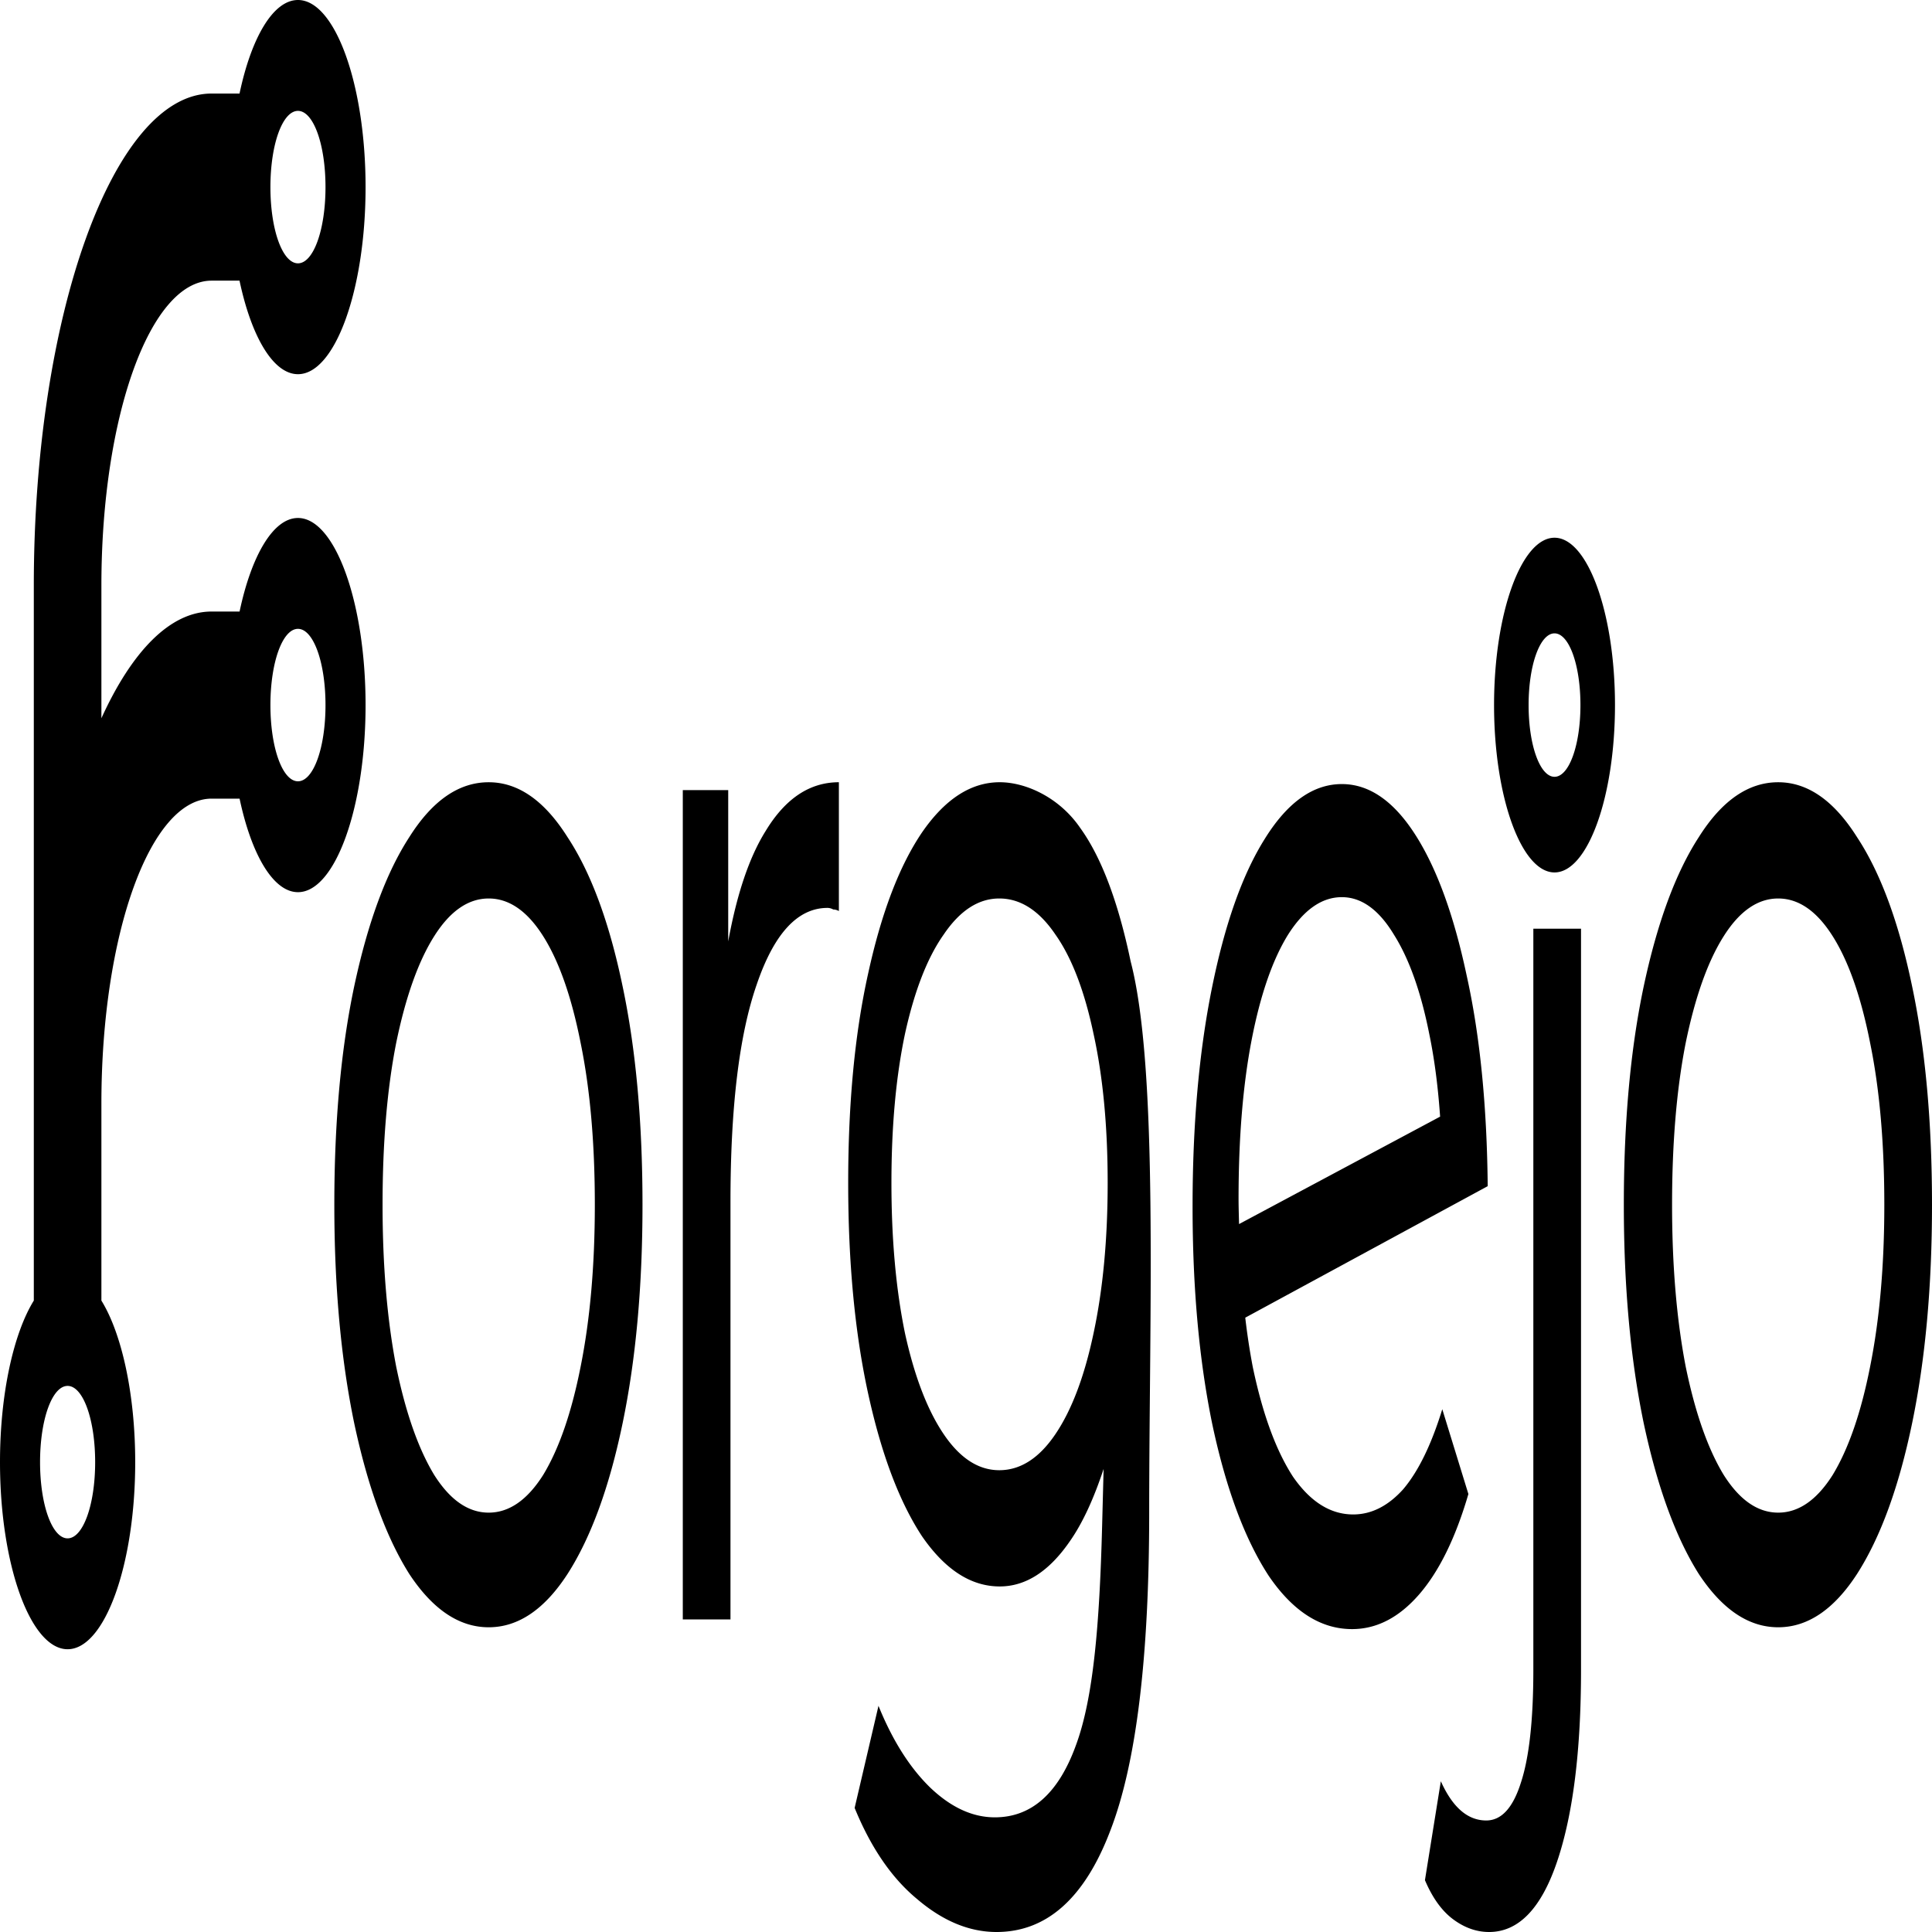 <svg xmlns="http://www.w3.org/2000/svg" viewBox="0 0 128 128"><path d="M19.74 0c-1.644 0-3.092 2.504-3.87 6.198h-1.853C7.54 6.198 2.24 20.865 2.24 38.794v47.373C.906 88.324 0 92.322 0 96.87c0 6.802 2.021 12.396 4.479 12.396s4.479-5.594 4.479-12.396c0-4.548-.906-8.546-2.24-10.703V73.112c0-11.23 3.242-20.2 7.3-20.2h1.855c.78 3.69 2.224 6.197 3.868 6.197 2.458 0 4.479-5.593 4.479-12.396 0-6.802-2.021-12.395-4.48-12.395-1.643 0-3.087 2.507-3.867 6.198h-1.856c-2.751 0-5.288 2.653-7.299 7.07v-8.792c0-11.23 3.242-20.2 7.3-20.2h1.851c.78 3.693 2.227 6.197 3.872 6.197 2.458 0 4.479-5.593 4.479-12.395C24.22 5.593 22.199 0 19.74 0Zm0 7.346c1.024 0 1.825 2.217 1.825 5.05 0 2.832-.8 5.05-1.824 5.05s-1.825-2.218-1.825-5.05c0-2.833.801-5.05 1.825-5.05zm83.25 28.28c-2.198 0-4.005 5.002-4.005 11.087 0 6.086 1.807 11.088 4.006 11.088 2.199 0 4.006-5.002 4.006-11.088 0-6.085-1.807-11.087-4.006-11.087zm-83.25 6.037c1.024 0 1.825 2.218 1.825 5.05 0 2.833-.8 5.05-1.824 5.05s-1.825-2.217-1.825-5.05c0-2.832.801-5.05 1.825-5.05zm83.25.299c.963 0 1.718 2.09 1.718 4.751 0 2.662-.755 4.752-1.717 4.752-.962 0-1.717-2.09-1.717-4.752 0-2.661.755-4.751 1.717-4.751zm-47.412 9.863c-1.93 0-3.547 1.076-4.85 3.227-1.102 1.758-1.918 4.225-2.482 7.32V52.346h-3.009v54.945h3.159v-27.68c0-6.244.576-11.03 1.73-14.36 1.153-3.4 2.72-5.1 4.7-5.1a.77.77 0 0 1 .376.104c.125 0 .25.035.376.104zm10.657 0c-1.905 0-3.622 1.11-5.152 3.33-1.504 2.22-2.694 5.342-3.571 9.366-.878 3.955-1.317 8.569-1.317 13.842 0 5.272.44 9.92 1.317 13.944.877 4.023 2.067 7.18 3.571 9.47 1.53 2.22 3.247 3.329 5.152 3.329 1.73 0 3.284-1.006 4.662-3.017.85-1.219 1.582-2.838 2.22-4.768l-.1 3.83c-.172 6.504-.577 11.343-1.73 14.465-1.153 3.192-2.946 4.787-5.377 4.787-1.48 0-2.908-.659-4.287-1.977-1.353-1.318-2.494-3.122-3.421-5.411l-1.58 6.764c1.078 2.636 2.457 4.648 4.136 6.036 1.705 1.456 3.46 2.185 5.264 2.185 3.335 0 5.854-2.255 7.558-6.765 1.705-4.44 2.557-11.446 2.557-21.02 0-13.195.625-29.42-1.23-36.526-.827-3.954-1.942-6.903-3.346-8.845-1.379-2.012-3.596-3.019-5.326-3.019zm-33.858.001c-1.98 0-3.735 1.215-5.264 3.643-1.529 2.358-2.745 5.654-3.647 9.885-.878 4.163-1.316 8.984-1.316 14.465 0 5.411.438 10.233 1.316 14.465.902 4.232 2.118 7.562 3.647 9.99 1.554 2.358 3.309 3.537 5.264 3.537s3.698-1.179 5.227-3.537c1.554-2.428 2.77-5.758 3.647-9.99.877-4.232 1.316-9.054 1.316-14.465 0-5.48-.439-10.302-1.316-14.465-.877-4.231-2.093-7.527-3.647-9.885-1.53-2.428-3.272-3.643-5.227-3.643zm85.433 0c-1.98 0-3.735 1.215-5.264 3.643-1.53 2.358-2.745 5.654-3.647 9.885-.878 4.163-1.316 8.984-1.316 14.465 0 5.411.438 10.233 1.316 14.465.902 4.232 2.118 7.562 3.647 9.99 1.554 2.358 3.309 3.537 5.264 3.537s3.698-1.179 5.227-3.537c1.554-2.428 2.77-5.758 3.647-9.99.877-4.232 1.316-9.054 1.316-14.465 0-5.48-.439-10.302-1.316-14.465-.877-4.231-2.093-7.527-3.647-9.885-1.53-2.428-3.272-3.643-5.227-3.643zm-28.91.121c-1.905 0-3.61 1.214-5.113 3.642-1.48 2.359-2.645 5.655-3.497 9.887-.853 4.231-1.279 9.053-1.279 14.464s.439 10.232 1.316 14.464c.903 4.232 2.143 7.562 3.723 9.99 1.604 2.359 3.447 3.538 5.527 3.538 1.63 0 3.108-.763 4.437-2.289 1.328-1.526 2.419-3.746 3.271-6.66l-1.73-5.619c-.726 2.359-1.591 4.127-2.594 5.307-1.003 1.11-2.106 1.665-3.309 1.665-1.504 0-2.832-.833-3.986-2.498-1.128-1.734-2.017-4.162-2.669-7.284a45.141 45.141 0 0 1-.495-3.255l16.062-8.712c-.05-5.342-.514-9.99-1.391-13.945-.853-4.023-1.993-7.145-3.422-9.365-1.429-2.22-3.046-3.33-4.85-3.33Zm0 7.492c1.304 0 2.457.833 3.46 2.498 1.002 1.596 1.78 3.78 2.33 6.556.353 1.694.584 3.534.721 5.487L82.09 81.098c-.012-.558-.032-1.101-.032-1.678 0-4.024.288-7.528.864-10.511.577-2.983 1.38-5.307 2.407-6.972 1.053-1.665 2.244-2.498 3.572-2.498zm-56.523.088c1.354 0 2.557.832 3.61 2.497s1.88 4.023 2.482 7.076c.626 3.053.94 6.626.94 10.719 0 4.024-.314 7.597-.94 10.719-.602 3.052-1.43 5.445-2.482 7.18-1.053 1.664-2.256 2.498-3.61 2.498s-2.557-.834-3.61-2.499c-1.052-1.734-1.892-4.127-2.519-7.18-.601-3.121-.902-6.694-.902-10.718 0-4.093.3-7.666.902-10.72.627-3.052 1.467-5.41 2.52-7.075 1.052-1.665 2.255-2.497 3.61-2.497zm33.827 0c1.404 0 2.645.798 3.723 2.393 1.077 1.527 1.917 3.712 2.519 6.556.626 2.844.94 6.14.94 9.887 0 3.746-.314 7.076-.94 9.99-.602 2.844-1.441 5.064-2.52 6.66-1.077 1.595-2.318 2.392-3.722 2.392-1.379 0-2.607-.797-3.685-2.393-1.078-1.596-1.93-3.815-2.557-6.66-.602-2.913-.902-6.243-.902-9.99 0-3.746.3-7.042.902-9.886.627-2.844 1.48-5.03 2.557-6.556 1.078-1.595 2.306-2.393 3.685-2.393zm51.606 0c1.354 0 2.557.832 3.61 2.497s1.88 4.023 2.481 7.076c.627 3.053.94 6.626.94 10.719 0 4.024-.313 7.597-.94 10.719-.601 3.052-1.429 5.445-2.481 7.18-1.053 1.664-2.256 2.498-3.61 2.498s-2.557-.834-3.61-2.499c-1.053-1.734-1.892-4.127-2.519-7.18-.601-3.121-.902-6.694-.902-10.718 0-4.093.3-7.666.902-10.72.627-3.052 1.466-5.41 2.52-7.075 1.052-1.665 2.255-2.497 3.609-2.497zm-16.222 2.001v49.093c0 3.33-.276 5.828-.827 7.493-.527 1.665-1.291 2.497-2.294 2.497-1.228 0-2.23-.866-3.008-2.6l-1.053 6.555c.501 1.18 1.128 2.046 1.88 2.601.752.555 1.542.833 2.369.833 1.955 0 3.46-1.56 4.512-4.682 1.053-3.122 1.58-7.354 1.58-12.697V61.528ZM4.479 91.82c1.023 0 1.825 2.217 1.825 5.05 0 2.833-.802 5.05-1.825 5.05-1.024 0-1.825-2.217-1.825-5.05 0-2.833.801-5.05 1.825-5.05z"/></svg>